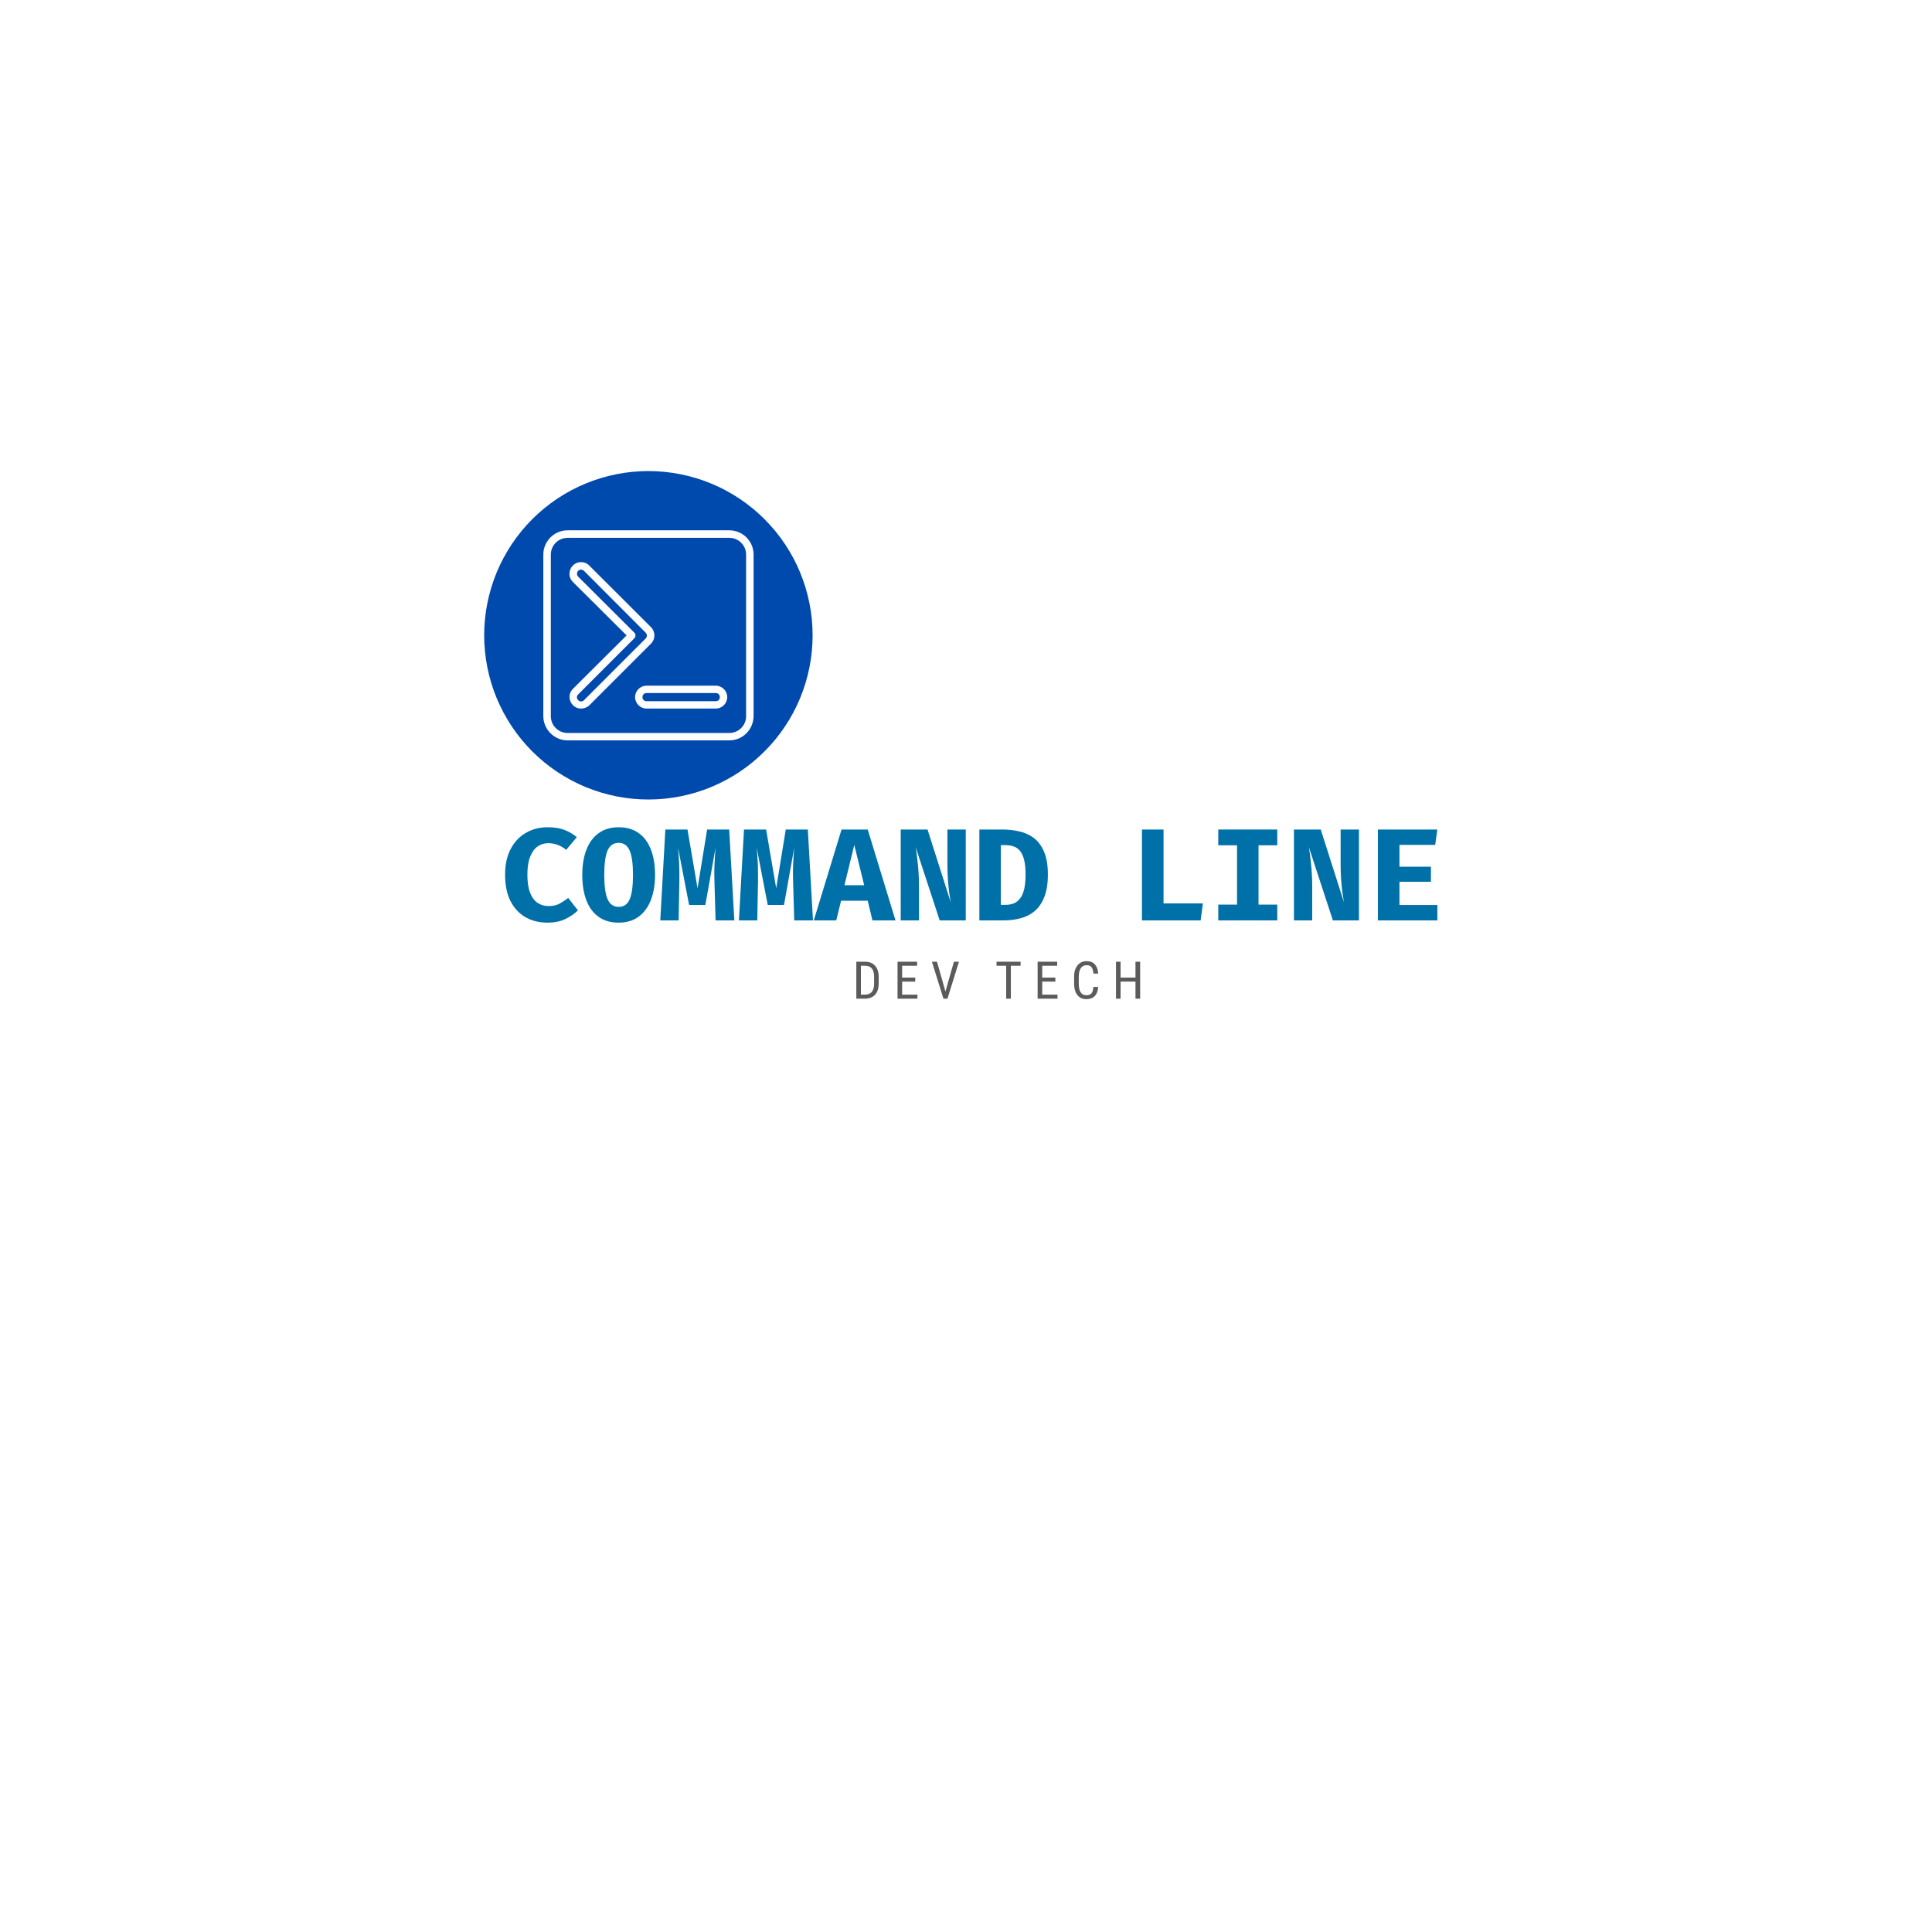 <svg xmlns="http://www.w3.org/2000/svg" xmlns:xlink="http://www.w3.org/1999/xlink" width="500" zoomAndPan="magnify" viewBox="0 0 375 375" height="500" preserveAspectRatio="xMidYMid meet" version="1.0"><defs><g/><clipPath id="5e6bcda619"><path d="M 93.977 91.434 L 157.727 91.434 L 157.727 155.184 L 93.977 155.184 Z M 93.977 91.434 " clip-rule="nonzero"/></clipPath></defs><rect x="-37.5" width="450" fill="#ffffff" y="-37.5" height="450" fill-opacity="1"/><rect x="-37.5" width="450" fill="#ffffff" y="-37.5" height="450" fill-opacity="1"/><rect x="-37.5" width="450" fill="#ffffff" y="-37.5" height="450" fill-opacity="1"/><g clip-path="url(#5e6bcda619)"><path fill="#004aad" d="M 157.727 123.309 C 157.727 124.352 157.676 125.395 157.574 126.434 C 157.473 127.473 157.32 128.504 157.113 129.527 C 156.91 130.551 156.656 131.562 156.355 132.562 C 156.051 133.559 155.699 134.543 155.301 135.508 C 154.902 136.473 154.457 137.414 153.965 138.336 C 153.473 139.254 152.938 140.148 152.355 141.016 C 151.777 141.887 151.156 142.723 150.492 143.531 C 149.828 144.336 149.129 145.109 148.391 145.848 C 147.652 146.586 146.879 147.285 146.074 147.949 C 145.266 148.609 144.43 149.23 143.562 149.812 C 142.691 150.391 141.801 150.926 140.879 151.418 C 139.957 151.91 139.016 152.359 138.051 152.758 C 137.086 153.156 136.105 153.508 135.105 153.812 C 134.105 154.113 133.094 154.367 132.07 154.57 C 131.047 154.773 130.016 154.926 128.977 155.031 C 127.938 155.133 126.898 155.184 125.852 155.184 C 124.809 155.184 123.766 155.133 122.727 155.031 C 121.688 154.926 120.656 154.773 119.633 154.57 C 118.609 154.367 117.598 154.113 116.602 153.812 C 115.602 153.508 114.617 153.156 113.656 152.758 C 112.691 152.359 111.746 151.91 110.828 151.418 C 109.906 150.926 109.012 150.391 108.145 149.812 C 107.277 149.23 106.438 148.609 105.633 147.949 C 104.824 147.285 104.051 146.586 103.312 145.848 C 102.574 145.109 101.875 144.336 101.211 143.531 C 100.551 142.723 99.93 141.887 99.348 141.016 C 98.77 140.148 98.234 139.254 97.742 138.336 C 97.25 137.414 96.805 136.473 96.402 135.508 C 96.004 134.543 95.652 133.559 95.352 132.562 C 95.047 131.562 94.793 130.551 94.59 129.527 C 94.387 128.504 94.234 127.473 94.133 126.434 C 94.027 125.395 93.977 124.352 93.977 123.309 C 93.977 122.266 94.027 121.223 94.133 120.184 C 94.234 119.145 94.387 118.113 94.59 117.09 C 94.793 116.066 95.047 115.055 95.352 114.055 C 95.652 113.055 96.004 112.074 96.402 111.109 C 96.805 110.145 97.25 109.203 97.742 108.281 C 98.234 107.363 98.77 106.469 99.348 105.598 C 99.93 104.73 100.551 103.895 101.211 103.086 C 101.875 102.281 102.574 101.508 103.312 100.77 C 104.051 100.031 104.824 99.332 105.633 98.668 C 106.438 98.008 107.277 97.387 108.145 96.805 C 109.012 96.227 109.906 95.688 110.828 95.195 C 111.746 94.703 112.691 94.258 113.656 93.859 C 114.617 93.461 115.602 93.109 116.602 92.805 C 117.598 92.504 118.609 92.25 119.633 92.047 C 120.656 91.844 121.688 91.688 122.727 91.586 C 123.766 91.484 124.809 91.434 125.852 91.434 C 126.898 91.434 127.938 91.484 128.977 91.586 C 130.016 91.688 131.047 91.844 132.07 92.047 C 133.094 92.25 134.105 92.504 135.105 92.805 C 136.105 93.109 137.086 93.461 138.051 93.859 C 139.016 94.258 139.957 94.703 140.879 95.195 C 141.801 95.688 142.691 96.227 143.562 96.805 C 144.43 97.387 145.266 98.008 146.074 98.668 C 146.879 99.332 147.652 100.031 148.391 100.77 C 149.129 101.508 149.828 102.281 150.492 103.086 C 151.156 103.895 151.777 104.73 152.355 105.598 C 152.938 106.469 153.473 107.363 153.965 108.281 C 154.457 109.203 154.902 110.145 155.301 111.109 C 155.699 112.074 156.051 113.055 156.355 114.055 C 156.656 115.055 156.91 116.066 157.113 117.09 C 157.32 118.113 157.473 119.145 157.574 120.184 C 157.676 121.223 157.727 122.266 157.727 123.309 Z M 157.727 123.309 " fill-opacity="1" fill-rule="nonzero"/></g><path fill="#fefefe" d="M 138.934 137.535 L 125.492 137.535 C 124.273 137.535 123.27 136.531 123.27 135.312 C 123.27 134.094 124.273 133.09 125.492 133.09 L 138.934 133.09 C 140.152 133.09 141.156 134.094 141.156 135.312 C 141.156 136.531 140.152 137.535 138.934 137.535 Z M 141.562 143.707 L 110.168 143.707 C 107.582 143.707 105.457 141.578 105.457 138.996 L 105.457 107.645 C 105.457 105.039 107.582 102.934 110.168 102.934 L 141.562 102.934 C 144.145 102.934 146.273 105.039 146.273 107.645 L 146.273 139.02 C 146.227 141.625 144.145 143.707 141.562 143.707 Z M 110.168 104.395 C 108.371 104.395 106.914 105.852 106.914 107.645 L 106.914 139.02 C 106.914 140.812 108.371 142.27 110.168 142.27 L 141.562 142.27 C 143.355 142.27 144.816 140.812 144.816 139.02 L 144.816 107.645 C 144.816 105.852 143.355 104.395 141.562 104.395 Z M 125.492 134.523 C 124.441 134.523 124.441 136.102 125.492 136.102 L 138.934 136.102 C 139.984 136.102 139.984 134.523 138.934 134.523 Z M 112.797 137.535 C 110.789 137.535 109.809 135.098 111.195 133.711 L 121.621 123.332 L 111.195 112.953 C 109.758 111.52 110.812 109.105 112.797 109.105 C 113.395 109.105 113.945 109.32 114.375 109.773 L 126.355 121.73 C 127.238 122.613 127.238 124.051 126.355 124.934 L 114.375 136.914 C 113.945 137.297 113.395 137.535 112.797 137.535 Z M 112.797 110.562 C 112.078 110.562 111.719 111.426 112.223 111.926 L 123.152 122.828 C 123.414 123.094 123.414 123.57 123.152 123.859 L 112.223 134.785 C 111.48 135.527 112.605 136.652 113.348 135.91 L 125.328 123.93 C 125.637 123.617 125.637 123.117 125.328 122.805 L 113.348 110.801 C 113.18 110.66 112.988 110.562 112.797 110.562 Z M 112.797 110.562 " fill-opacity="1" fill-rule="evenodd"/><g fill="#0071a8" fill-opacity="1"><g transform="translate(97.177, 178.647)"><g><path d="M 9.109 -18.078 C 10.379 -18.078 11.457 -17.91 12.344 -17.578 C 13.227 -17.242 14.039 -16.77 14.781 -16.156 L 12.719 -13.688 C 12.238 -14.094 11.707 -14.41 11.125 -14.641 C 10.539 -14.867 9.906 -14.984 9.219 -14.984 C 8.477 -14.984 7.801 -14.773 7.188 -14.359 C 6.582 -13.941 6.098 -13.281 5.734 -12.375 C 5.367 -11.469 5.188 -10.297 5.188 -8.859 C 5.188 -7.441 5.359 -6.285 5.703 -5.391 C 6.055 -4.492 6.539 -3.832 7.156 -3.406 C 7.781 -2.988 8.492 -2.781 9.297 -2.781 C 10.172 -2.781 10.898 -2.945 11.484 -3.281 C 12.078 -3.613 12.617 -3.973 13.109 -4.359 L 15 -1.953 C 14.344 -1.297 13.531 -0.734 12.562 -0.266 C 11.594 0.203 10.426 0.438 9.062 0.438 C 7.469 0.438 6.051 0.082 4.812 -0.625 C 3.582 -1.332 2.613 -2.375 1.906 -3.75 C 1.207 -5.133 0.859 -6.836 0.859 -8.859 C 0.859 -10.828 1.223 -12.5 1.953 -13.875 C 2.68 -15.25 3.664 -16.289 4.906 -17 C 6.156 -17.719 7.555 -18.078 9.109 -18.078 Z M 9.109 -18.078 "/></g></g></g><g fill="#0071a8" fill-opacity="1"><g transform="translate(112.442, 178.647)"><g><path d="M 14.703 -8.828 C 14.703 -6.961 14.43 -5.336 13.891 -3.953 C 13.359 -2.566 12.566 -1.488 11.516 -0.719 C 10.473 0.051 9.18 0.438 7.641 0.438 C 6.098 0.438 4.801 0.062 3.75 -0.688 C 2.695 -1.438 1.906 -2.504 1.375 -3.891 C 0.844 -5.273 0.578 -6.922 0.578 -8.828 C 0.578 -10.691 0.844 -12.316 1.375 -13.703 C 1.906 -15.086 2.695 -16.16 3.75 -16.922 C 4.801 -17.691 6.098 -18.078 7.641 -18.078 C 9.18 -18.078 10.473 -17.703 11.516 -16.953 C 12.566 -16.211 13.359 -15.148 13.891 -13.766 C 14.43 -12.391 14.703 -10.742 14.703 -8.828 Z M 10.422 -8.828 C 10.422 -11.004 10.203 -12.582 9.766 -13.562 C 9.336 -14.551 8.629 -15.047 7.641 -15.047 C 6.641 -15.047 5.922 -14.551 5.484 -13.562 C 5.055 -12.57 4.844 -10.992 4.844 -8.828 C 4.844 -6.66 5.062 -5.082 5.5 -4.094 C 5.945 -3.113 6.66 -2.625 7.641 -2.625 C 8.648 -2.625 9.363 -3.117 9.781 -4.109 C 10.207 -5.109 10.422 -6.68 10.422 -8.828 Z M 10.422 -8.828 "/></g></g></g><g fill="#0071a8" fill-opacity="1"><g transform="translate(127.706, 178.647)"><g><path d="M 13.828 -17.641 L 14.828 0 L 11.188 0 L 10.969 -7.547 C 10.945 -8.254 10.938 -8.879 10.938 -9.422 C 10.945 -9.973 10.961 -10.492 10.984 -10.984 C 11.004 -11.473 11.031 -11.961 11.062 -12.453 C 11.102 -12.953 11.145 -13.5 11.188 -14.094 L 9.203 -3 L 6.047 -3 L 3.906 -14.094 C 3.957 -13.531 4 -13 4.031 -12.5 C 4.07 -12.008 4.102 -11.508 4.125 -11 C 4.145 -10.5 4.156 -9.961 4.156 -9.391 C 4.164 -8.828 4.164 -8.191 4.156 -7.484 L 4.016 0 L 0.453 0 L 1.438 -17.641 L 5.734 -17.641 L 7.688 -6.234 L 9.547 -17.641 Z M 13.828 -17.641 "/></g></g></g><g fill="#0071a8" fill-opacity="1"><g transform="translate(142.971, 178.647)"><g><path d="M 13.828 -17.641 L 14.828 0 L 11.188 0 L 10.969 -7.547 C 10.945 -8.254 10.938 -8.879 10.938 -9.422 C 10.945 -9.973 10.961 -10.492 10.984 -10.984 C 11.004 -11.473 11.031 -11.961 11.062 -12.453 C 11.102 -12.953 11.145 -13.5 11.188 -14.094 L 9.203 -3 L 6.047 -3 L 3.906 -14.094 C 3.957 -13.531 4 -13 4.031 -12.5 C 4.07 -12.008 4.102 -11.508 4.125 -11 C 4.145 -10.5 4.156 -9.961 4.156 -9.391 C 4.164 -8.828 4.164 -8.191 4.156 -7.484 L 4.016 0 L 0.453 0 L 1.438 -17.641 L 5.734 -17.641 L 7.688 -6.234 L 9.547 -17.641 Z M 13.828 -17.641 "/></g></g></g><g fill="#0071a8" fill-opacity="1"><g transform="translate(158.236, 178.647)"><g><path d="M 10.188 -3.812 L 5.016 -3.812 L 4.078 0 L -0.281 0 L 5.109 -17.641 L 10.188 -17.641 L 15.578 0 L 11.109 0 Z M 5.672 -6.828 L 9.5 -6.828 L 7.578 -14.641 Z M 5.672 -6.828 "/></g></g></g><g fill="#0071a8" fill-opacity="1"><g transform="translate(173.501, 178.647)"><g><path d="M 8.891 0 L 4.234 -14.188 C 4.297 -13.812 4.363 -13.352 4.438 -12.812 C 4.508 -12.27 4.578 -11.672 4.641 -11.016 C 4.711 -10.359 4.77 -9.66 4.812 -8.922 C 4.852 -8.18 4.875 -7.426 4.875 -6.656 L 4.875 0 L 1.328 0 L 1.328 -17.641 L 6.531 -17.641 L 11.031 -3.531 C 10.938 -4.062 10.836 -4.695 10.734 -5.438 C 10.641 -6.176 10.555 -7.004 10.484 -7.922 C 10.422 -8.836 10.391 -9.82 10.391 -10.875 L 10.391 -17.641 L 13.953 -17.641 L 13.953 0 Z M 8.891 0 "/></g></g></g><g fill="#0071a8" fill-opacity="1"><g transform="translate(188.765, 178.647)"><g><path d="M 10.297 -8.906 C 10.297 -10.094 10.195 -11.062 10 -11.812 C 9.801 -12.562 9.523 -13.141 9.172 -13.547 C 8.816 -13.953 8.398 -14.227 7.922 -14.375 C 7.453 -14.531 6.941 -14.609 6.391 -14.609 L 5.5 -14.609 L 5.5 -3.016 L 6.391 -3.016 C 6.961 -3.016 7.488 -3.102 7.969 -3.281 C 8.445 -3.469 8.859 -3.781 9.203 -4.219 C 9.555 -4.656 9.828 -5.254 10.016 -6.016 C 10.203 -6.785 10.297 -7.75 10.297 -8.906 Z M 14.625 -8.906 C 14.625 -7.113 14.383 -5.633 13.906 -4.469 C 13.438 -3.312 12.801 -2.406 12 -1.75 C 11.195 -1.102 10.281 -0.648 9.25 -0.391 C 8.227 -0.129 7.172 0 6.078 0 L 1.328 0 L 1.328 -17.641 L 5.781 -17.641 C 6.906 -17.641 7.992 -17.52 9.047 -17.281 C 10.109 -17.051 11.055 -16.625 11.891 -16 C 12.723 -15.375 13.383 -14.488 13.875 -13.344 C 14.375 -12.207 14.625 -10.727 14.625 -8.906 Z M 14.625 -8.906 "/></g></g></g><g fill="#0071a8" fill-opacity="1"><g transform="translate(204.03, 178.647)"><g/></g></g><g fill="#0071a8" fill-opacity="1"><g transform="translate(219.295, 178.647)"><g><path d="M 2.359 0 L 2.359 -17.641 L 6.547 -17.641 L 6.547 -3.297 L 14.188 -3.297 L 13.75 0 Z M 2.359 0 "/></g></g></g><g fill="#0071a8" fill-opacity="1"><g transform="translate(234.56, 178.647)"><g><path d="M 13.359 -17.641 L 13.359 -14.578 L 9.719 -14.578 L 9.719 -3.062 L 13.359 -3.062 L 13.359 0 L 1.906 0 L 1.906 -3.062 L 5.547 -3.062 L 5.547 -14.578 L 1.906 -14.578 L 1.906 -17.641 Z M 13.359 -17.641 "/></g></g></g><g fill="#0071a8" fill-opacity="1"><g transform="translate(249.824, 178.647)"><g><path d="M 8.891 0 L 4.234 -14.188 C 4.297 -13.812 4.363 -13.352 4.438 -12.812 C 4.508 -12.27 4.578 -11.672 4.641 -11.016 C 4.711 -10.359 4.77 -9.66 4.812 -8.922 C 4.852 -8.18 4.875 -7.426 4.875 -6.656 L 4.875 0 L 1.328 0 L 1.328 -17.641 L 6.531 -17.641 L 11.031 -3.531 C 10.938 -4.062 10.836 -4.695 10.734 -5.438 C 10.641 -6.176 10.555 -7.004 10.484 -7.922 C 10.422 -8.836 10.391 -9.82 10.391 -10.875 L 10.391 -17.641 L 13.953 -17.641 L 13.953 0 Z M 8.891 0 "/></g></g></g><g fill="#0071a8" fill-opacity="1"><g transform="translate(265.089, 178.647)"><g><path d="M 6.547 -14.656 L 6.547 -10.422 L 12.656 -10.422 L 12.656 -7.5 L 6.547 -7.5 L 6.547 -2.984 L 13.906 -2.984 L 13.906 0 L 2.359 0 L 2.359 -17.641 L 13.891 -17.641 L 13.484 -14.656 Z M 6.547 -14.656 "/></g></g></g><g fill="#5b5b5b" fill-opacity="1"><g transform="translate(165.431, 193.842)"><g><path d="M 0.781 0 L 0.781 -7.172 L 2.484 -7.172 C 3.316 -7.172 3.961 -6.91 4.422 -6.391 C 4.891 -5.867 5.125 -5.129 5.125 -4.172 L 5.125 -2.984 C 5.125 -2.023 4.891 -1.285 4.422 -0.766 C 3.953 -0.254 3.27 0 2.375 0 Z M 1.672 -6.391 L 1.672 -0.781 L 2.406 -0.781 C 3.031 -0.781 3.488 -0.957 3.781 -1.312 C 4.082 -1.676 4.234 -2.219 4.234 -2.938 L 4.234 -4.203 C 4.234 -4.961 4.086 -5.516 3.797 -5.859 C 3.504 -6.211 3.066 -6.391 2.484 -6.391 Z M 1.672 -6.391 "/></g></g></g><g fill="#5b5b5b" fill-opacity="1"><g transform="translate(173.431, 193.842)"><g><path d="M 4.219 -3.312 L 1.672 -3.312 L 1.672 -0.781 L 4.641 -0.781 L 4.641 0 L 0.781 0 L 0.781 -7.172 L 4.578 -7.172 L 4.578 -6.391 L 1.672 -6.391 L 1.672 -4.094 L 4.219 -4.094 Z M 4.219 -3.312 "/></g></g></g><g fill="#5b5b5b" fill-opacity="1"><g transform="translate(180.683, 193.842)"><g><path d="M 2.828 -1.391 L 4.469 -7.172 L 5.453 -7.172 L 3.219 0 L 2.438 0 L 0.203 -7.172 L 1.188 -7.172 Z M 2.828 -1.391 "/></g></g></g><g fill="#5b5b5b" fill-opacity="1"><g transform="translate(188.575, 193.842)"><g/></g></g><g fill="#5b5b5b" fill-opacity="1"><g transform="translate(193.127, 193.842)"><g><path d="M 4.969 -6.391 L 3.078 -6.391 L 3.078 0 L 2.172 0 L 2.172 -6.391 L 0.297 -6.391 L 0.297 -7.172 L 4.969 -7.172 Z M 4.969 -6.391 "/></g></g></g><g fill="#5b5b5b" fill-opacity="1"><g transform="translate(200.621, 193.842)"><g><path d="M 4.219 -3.312 L 1.672 -3.312 L 1.672 -0.781 L 4.641 -0.781 L 4.641 0 L 0.781 0 L 0.781 -7.172 L 4.578 -7.172 L 4.578 -6.391 L 1.672 -6.391 L 1.672 -4.094 L 4.219 -4.094 Z M 4.219 -3.312 "/></g></g></g><g fill="#5b5b5b" fill-opacity="1"><g transform="translate(207.872, 193.842)"><g><path d="M 5.281 -2.281 C 5.238 -1.508 5.02 -0.922 4.625 -0.516 C 4.227 -0.109 3.676 0.094 2.969 0.094 C 2.238 0.094 1.66 -0.176 1.234 -0.719 C 0.816 -1.27 0.609 -2.016 0.609 -2.953 L 0.609 -4.25 C 0.609 -5.176 0.828 -5.91 1.266 -6.453 C 1.703 -7.004 2.297 -7.281 3.047 -7.281 C 3.734 -7.281 4.266 -7.07 4.641 -6.656 C 5.023 -6.238 5.238 -5.645 5.281 -4.875 L 4.359 -4.875 C 4.316 -5.457 4.191 -5.875 3.984 -6.125 C 3.785 -6.375 3.473 -6.5 3.047 -6.5 C 2.555 -6.5 2.176 -6.305 1.906 -5.922 C 1.645 -5.535 1.516 -4.973 1.516 -4.234 L 1.516 -2.922 C 1.516 -2.191 1.633 -1.633 1.875 -1.25 C 2.125 -0.863 2.484 -0.672 2.953 -0.672 C 3.43 -0.672 3.77 -0.785 3.969 -1.016 C 4.176 -1.254 4.305 -1.676 4.359 -2.281 Z M 5.281 -2.281 "/></g></g></g><g fill="#5b5b5b" fill-opacity="1"><g transform="translate(215.834, 193.842)"><g><path d="M 5.469 0 L 4.562 0 L 4.562 -3.312 L 1.672 -3.312 L 1.672 0 L 0.781 0 L 0.781 -7.172 L 1.672 -7.172 L 1.672 -4.094 L 4.562 -4.094 L 4.562 -7.172 L 5.469 -7.172 Z M 5.469 0 "/></g></g></g></svg>